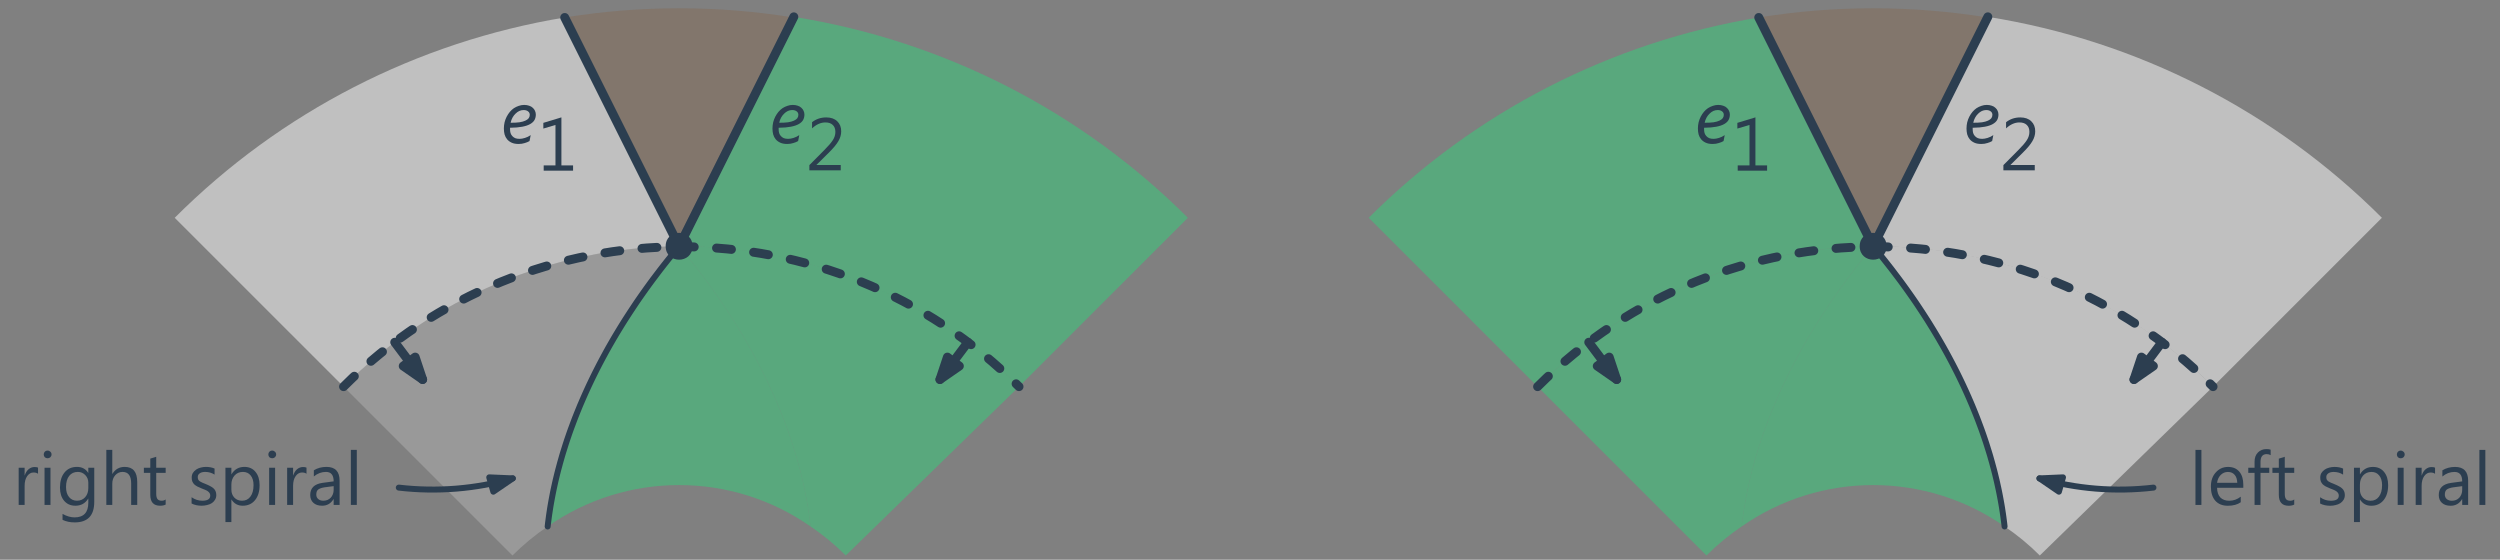 <?xml version="1.0" encoding="UTF-8"?>
<svg xmlns="http://www.w3.org/2000/svg" xmlns:xlink="http://www.w3.org/1999/xlink" width="335pt" height="75pt" viewBox="0 0 335 75" version="1.1">
<rect x="0" y="0" width="335" height="75" fill="#808080" stroke="none"/>
<defs>
<g>
<symbol overflow="visible" id="glyph0-0">
<path style="stroke:none;" d="M 0.328 0 L 0.328 -6.641 L 2.984 -6.641 L 2.984 0 Z M 0.656 -0.328 L 2.641 -0.328 L 2.641 -6.312 L 0.656 -6.312 Z M 0.656 -0.328 "/>
</symbol>
<symbol overflow="visible" id="glyph0-1">
<path style="stroke:none;" d="M 3.406 -4.172 C 3.27 -4.285 3.066 -4.344 2.797 -4.344 C 2.461 -4.344 2.18 -4.18 1.953 -3.859 C 1.723 -3.535 1.609 -3.098 1.609 -2.547 L 1.609 0 L 0.812 0 L 0.812 -4.984 L 1.609 -4.984 L 1.609 -3.953 L 1.625 -3.953 C 1.738 -4.305 1.91 -4.582 2.141 -4.781 C 2.379 -4.977 2.645 -5.078 2.938 -5.078 C 3.133 -5.078 3.289 -5.051 3.406 -5 Z M 3.406 -4.172 "/>
</symbol>
<symbol overflow="visible" id="glyph0-2">
<path style="stroke:none;" d="M 1.219 -6.25 C 1.07 -6.25 0.945 -6.297 0.844 -6.391 C 0.75 -6.492 0.703 -6.617 0.703 -6.766 C 0.703 -6.91 0.75 -7.031 0.844 -7.125 C 0.945 -7.227 1.07 -7.281 1.219 -7.281 C 1.363 -7.281 1.488 -7.227 1.594 -7.125 C 1.695 -7.031 1.75 -6.91 1.75 -6.766 C 1.75 -6.617 1.695 -6.492 1.594 -6.391 C 1.488 -6.297 1.363 -6.25 1.219 -6.25 Z M 1.609 0 L 0.812 0 L 0.812 -4.984 L 1.609 -4.984 Z M 1.609 0 "/>
</symbol>
<symbol overflow="visible" id="glyph0-3">
<path style="stroke:none;" d="M 5.062 -0.406 C 5.062 1.426 4.188 2.344 2.438 2.344 C 1.82 2.344 1.281 2.227 0.812 2 L 0.812 1.203 C 1.375 1.516 1.91 1.672 2.422 1.672 C 3.648 1.672 4.266 1.016 4.266 -0.297 L 4.266 -0.844 L 4.25 -0.844 C 3.863 -0.207 3.289 0.109 2.531 0.109 C 1.906 0.109 1.406 -0.109 1.031 -0.547 C 0.656 -0.992 0.469 -1.586 0.469 -2.328 C 0.469 -3.18 0.672 -3.852 1.078 -4.344 C 1.484 -4.844 2.039 -5.094 2.75 -5.094 C 3.414 -5.094 3.914 -4.828 4.25 -4.297 L 4.266 -4.297 L 4.266 -4.984 L 5.062 -4.984 Z M 4.266 -2.25 L 4.266 -2.984 C 4.266 -3.379 4.129 -3.719 3.859 -4 C 3.586 -4.281 3.254 -4.422 2.859 -4.422 C 2.367 -4.422 1.984 -4.242 1.703 -3.891 C 1.422 -3.535 1.281 -3.035 1.281 -2.391 C 1.281 -1.828 1.414 -1.379 1.688 -1.047 C 1.957 -0.723 2.312 -0.562 2.75 -0.562 C 3.195 -0.562 3.562 -0.719 3.844 -1.031 C 4.125 -1.352 4.266 -1.758 4.266 -2.25 Z M 4.266 -2.25 "/>
</symbol>
<symbol overflow="visible" id="glyph0-4">
<path style="stroke:none;" d="M 4.953 0 L 4.141 0 L 4.141 -2.875 C 4.141 -3.906 3.754 -4.422 2.984 -4.422 C 2.598 -4.422 2.27 -4.27 2 -3.969 C 1.738 -3.676 1.609 -3.297 1.609 -2.828 L 1.609 0 L 0.812 0 L 0.812 -7.375 L 1.609 -7.375 L 1.609 -4.156 L 1.625 -4.156 C 2.008 -4.781 2.555 -5.094 3.266 -5.094 C 4.391 -5.094 4.953 -4.422 4.953 -3.078 Z M 4.953 0 "/>
</symbol>
<symbol overflow="visible" id="glyph0-5">
<path style="stroke:none;" d="M 3.125 -0.047 C 2.938 0.055 2.688 0.109 2.375 0.109 C 1.5 0.109 1.062 -0.379 1.062 -1.359 L 1.062 -4.297 L 0.203 -4.297 L 0.203 -4.984 L 1.062 -4.984 L 1.062 -6.203 L 1.859 -6.453 L 1.859 -4.984 L 3.125 -4.984 L 3.125 -4.297 L 1.859 -4.297 L 1.859 -1.5 C 1.859 -1.164 1.914 -0.926 2.031 -0.781 C 2.145 -0.633 2.332 -0.562 2.594 -0.562 C 2.801 -0.562 2.977 -0.617 3.125 -0.734 Z M 3.125 -0.047 "/>
</symbol>
<symbol overflow="visible" id="glyph0-6">
<path style="stroke:none;" d="M 0.5 -0.188 L 0.5 -1.031 C 0.938 -0.719 1.414 -0.562 1.938 -0.562 C 2.645 -0.562 3 -0.789 3 -1.25 C 3 -1.383 2.969 -1.5 2.906 -1.594 C 2.844 -1.688 2.758 -1.77 2.656 -1.844 C 2.551 -1.914 2.43 -1.977 2.297 -2.031 C 2.16 -2.094 2.016 -2.148 1.859 -2.203 C 1.641 -2.297 1.441 -2.383 1.266 -2.469 C 1.098 -2.562 0.957 -2.66 0.844 -2.766 C 0.738 -2.879 0.656 -3.008 0.594 -3.156 C 0.539 -3.301 0.516 -3.469 0.516 -3.656 C 0.516 -3.895 0.566 -4.102 0.672 -4.281 C 0.785 -4.457 0.93 -4.609 1.109 -4.734 C 1.285 -4.859 1.488 -4.945 1.719 -5 C 1.945 -5.062 2.18 -5.094 2.422 -5.094 C 2.859 -5.094 3.242 -5.02 3.578 -4.875 L 3.578 -4.062 C 3.211 -4.301 2.789 -4.422 2.312 -4.422 C 2.164 -4.422 2.031 -4.406 1.906 -4.375 C 1.789 -4.344 1.688 -4.297 1.594 -4.234 C 1.508 -4.172 1.441 -4.098 1.391 -4.016 C 1.348 -3.93 1.328 -3.836 1.328 -3.734 C 1.328 -3.598 1.348 -3.484 1.391 -3.391 C 1.441 -3.305 1.516 -3.227 1.609 -3.156 C 1.703 -3.094 1.812 -3.035 1.938 -2.984 C 2.07 -2.93 2.223 -2.867 2.391 -2.797 C 2.609 -2.711 2.801 -2.625 2.969 -2.531 C 3.145 -2.445 3.297 -2.348 3.422 -2.234 C 3.547 -2.129 3.641 -2.004 3.703 -1.859 C 3.773 -1.711 3.812 -1.535 3.812 -1.328 C 3.812 -1.086 3.754 -0.875 3.641 -0.688 C 3.535 -0.508 3.391 -0.359 3.203 -0.234 C 3.023 -0.117 2.816 -0.035 2.578 0.016 C 2.348 0.078 2.102 0.109 1.844 0.109 C 1.332 0.109 0.883 0.008 0.5 -0.188 Z M 0.5 -0.188 "/>
</symbol>
<symbol overflow="visible" id="glyph0-7">
<path style="stroke:none;" d="M 1.625 -0.719 L 1.609 -0.719 L 1.609 2.297 L 0.812 2.297 L 0.812 -4.984 L 1.609 -4.984 L 1.609 -4.109 L 1.625 -4.109 C 2.02 -4.766 2.594 -5.094 3.344 -5.094 C 3.988 -5.094 4.488 -4.867 4.844 -4.422 C 5.207 -3.984 5.391 -3.391 5.391 -2.641 C 5.391 -1.805 5.188 -1.141 4.781 -0.641 C 4.375 -0.141 3.82 0.109 3.125 0.109 C 2.477 0.109 1.977 -0.164 1.625 -0.719 Z M 1.609 -2.734 L 1.609 -2.031 C 1.609 -1.625 1.738 -1.273 2 -0.984 C 2.27 -0.703 2.613 -0.562 3.031 -0.562 C 3.508 -0.562 3.883 -0.742 4.156 -1.109 C 4.438 -1.484 4.578 -2 4.578 -2.656 C 4.578 -3.207 4.445 -3.641 4.188 -3.953 C 3.938 -4.266 3.594 -4.422 3.156 -4.422 C 2.688 -4.422 2.312 -4.258 2.031 -3.938 C 1.75 -3.613 1.609 -3.211 1.609 -2.734 Z M 1.609 -2.734 "/>
</symbol>
<symbol overflow="visible" id="glyph0-8">
<path style="stroke:none;" d="M 4.375 0 L 3.578 0 L 3.578 -0.781 L 3.562 -0.781 C 3.207 -0.188 2.695 0.109 2.031 0.109 C 1.531 0.109 1.141 -0.02 0.859 -0.281 C 0.578 -0.539 0.438 -0.891 0.438 -1.328 C 0.438 -2.254 0.984 -2.797 2.078 -2.953 L 3.578 -3.156 C 3.578 -4 3.234 -4.422 2.547 -4.422 C 1.953 -4.422 1.41 -4.219 0.922 -3.812 L 0.922 -4.641 C 1.41 -4.941 1.977 -5.094 2.625 -5.094 C 3.789 -5.094 4.375 -4.473 4.375 -3.234 Z M 3.578 -2.516 L 2.375 -2.359 C 2.008 -2.305 1.727 -2.211 1.531 -2.078 C 1.344 -1.953 1.25 -1.719 1.25 -1.375 C 1.25 -1.133 1.336 -0.938 1.516 -0.781 C 1.691 -0.633 1.922 -0.562 2.203 -0.562 C 2.598 -0.562 2.926 -0.695 3.188 -0.969 C 3.445 -1.25 3.578 -1.602 3.578 -2.031 Z M 3.578 -2.516 "/>
</symbol>
<symbol overflow="visible" id="glyph0-9">
<path style="stroke:none;" d="M 1.609 0 L 0.812 0 L 0.812 -7.375 L 1.609 -7.375 Z M 1.609 0 "/>
</symbol>
<symbol overflow="visible" id="glyph1-0">
<path style="stroke:none;" d="M 0.328 0 L 0.328 -6.641 L 2.984 -6.641 L 2.984 0 Z M 0.656 -0.328 L 2.641 -0.328 L 2.641 -6.312 L 0.656 -6.312 Z M 0.656 -0.328 "/>
</symbol>
<symbol overflow="visible" id="glyph1-1">
<path style="stroke:none;" d="M 1.609 0 L 0.812 0 L 0.812 -7.375 L 1.609 -7.375 Z M 1.609 0 "/>
</symbol>
<symbol overflow="visible" id="glyph1-2">
<path style="stroke:none;" d="M 4.812 -2.297 L 1.297 -2.297 C 1.305 -1.734 1.453 -1.301 1.734 -1 C 2.023 -0.707 2.422 -0.562 2.922 -0.562 C 3.484 -0.562 4 -0.742 4.469 -1.109 L 4.469 -0.359 C 4.031 -0.047 3.453 0.109 2.734 0.109 C 2.023 0.109 1.469 -0.113 1.062 -0.562 C 0.664 -1.008 0.469 -1.645 0.469 -2.469 C 0.469 -3.25 0.688 -3.879 1.125 -4.359 C 1.562 -4.848 2.109 -5.094 2.766 -5.094 C 3.422 -5.094 3.926 -4.879 4.281 -4.453 C 4.633 -4.035 4.812 -3.457 4.812 -2.719 Z M 4 -2.969 C 3.988 -3.426 3.875 -3.781 3.656 -4.031 C 3.438 -4.289 3.133 -4.422 2.75 -4.422 C 2.375 -4.422 2.051 -4.285 1.781 -4.016 C 1.52 -3.754 1.359 -3.406 1.297 -2.969 Z M 4 -2.969 "/>
</symbol>
<symbol overflow="visible" id="glyph1-3">
<path style="stroke:none;" d="M 3.266 -6.672 C 3.109 -6.766 2.93 -6.812 2.734 -6.812 C 2.18 -6.812 1.906 -6.457 1.906 -5.75 L 1.906 -4.984 L 3.078 -4.984 L 3.078 -4.297 L 1.906 -4.297 L 1.906 0 L 1.109 0 L 1.109 -4.297 L 0.266 -4.297 L 0.266 -4.984 L 1.109 -4.984 L 1.109 -5.797 C 1.109 -6.316 1.258 -6.727 1.562 -7.031 C 1.863 -7.332 2.238 -7.484 2.688 -7.484 C 2.938 -7.484 3.129 -7.457 3.266 -7.406 Z M 3.266 -6.672 "/>
</symbol>
<symbol overflow="visible" id="glyph1-4">
<path style="stroke:none;" d="M 3.125 -0.047 C 2.938 0.055 2.688 0.109 2.375 0.109 C 1.5 0.109 1.062 -0.379 1.062 -1.359 L 1.062 -4.297 L 0.203 -4.297 L 0.203 -4.984 L 1.062 -4.984 L 1.062 -6.203 L 1.859 -6.453 L 1.859 -4.984 L 3.125 -4.984 L 3.125 -4.297 L 1.859 -4.297 L 1.859 -1.5 C 1.859 -1.164 1.914 -0.926 2.031 -0.781 C 2.145 -0.633 2.332 -0.562 2.594 -0.562 C 2.801 -0.562 2.977 -0.617 3.125 -0.734 Z M 3.125 -0.047 "/>
</symbol>
<symbol overflow="visible" id="glyph1-5">
<path style="stroke:none;" d="M 0.5 -0.188 L 0.5 -1.031 C 0.938 -0.719 1.414 -0.562 1.938 -0.562 C 2.645 -0.562 3 -0.789 3 -1.25 C 3 -1.383 2.969 -1.5 2.906 -1.594 C 2.844 -1.688 2.758 -1.77 2.656 -1.844 C 2.551 -1.914 2.43 -1.977 2.297 -2.031 C 2.16 -2.094 2.016 -2.148 1.859 -2.203 C 1.641 -2.297 1.441 -2.383 1.266 -2.469 C 1.098 -2.562 0.957 -2.66 0.844 -2.766 C 0.738 -2.879 0.656 -3.008 0.594 -3.156 C 0.539 -3.301 0.516 -3.469 0.516 -3.656 C 0.516 -3.895 0.566 -4.102 0.672 -4.281 C 0.785 -4.457 0.93 -4.609 1.109 -4.734 C 1.285 -4.859 1.488 -4.945 1.719 -5 C 1.945 -5.062 2.18 -5.094 2.422 -5.094 C 2.859 -5.094 3.242 -5.02 3.578 -4.875 L 3.578 -4.062 C 3.211 -4.301 2.789 -4.422 2.312 -4.422 C 2.164 -4.422 2.031 -4.406 1.906 -4.375 C 1.789 -4.344 1.688 -4.297 1.594 -4.234 C 1.508 -4.172 1.441 -4.098 1.391 -4.016 C 1.348 -3.93 1.328 -3.836 1.328 -3.734 C 1.328 -3.598 1.348 -3.484 1.391 -3.391 C 1.441 -3.305 1.516 -3.227 1.609 -3.156 C 1.703 -3.094 1.812 -3.035 1.938 -2.984 C 2.07 -2.93 2.223 -2.867 2.391 -2.797 C 2.609 -2.711 2.801 -2.625 2.969 -2.531 C 3.145 -2.445 3.297 -2.348 3.422 -2.234 C 3.547 -2.129 3.641 -2.004 3.703 -1.859 C 3.773 -1.711 3.812 -1.535 3.812 -1.328 C 3.812 -1.086 3.754 -0.875 3.641 -0.688 C 3.535 -0.508 3.391 -0.359 3.203 -0.234 C 3.023 -0.117 2.816 -0.035 2.578 0.016 C 2.348 0.078 2.102 0.109 1.844 0.109 C 1.332 0.109 0.883 0.008 0.5 -0.188 Z M 0.5 -0.188 "/>
</symbol>
<symbol overflow="visible" id="glyph1-6">
<path style="stroke:none;" d="M 1.625 -0.719 L 1.609 -0.719 L 1.609 2.297 L 0.812 2.297 L 0.812 -4.984 L 1.609 -4.984 L 1.609 -4.109 L 1.625 -4.109 C 2.02 -4.766 2.594 -5.094 3.344 -5.094 C 3.988 -5.094 4.488 -4.867 4.844 -4.422 C 5.207 -3.984 5.391 -3.391 5.391 -2.641 C 5.391 -1.805 5.188 -1.141 4.781 -0.641 C 4.375 -0.141 3.82 0.109 3.125 0.109 C 2.477 0.109 1.977 -0.164 1.625 -0.719 Z M 1.609 -2.734 L 1.609 -2.031 C 1.609 -1.625 1.738 -1.273 2 -0.984 C 2.27 -0.703 2.613 -0.562 3.031 -0.562 C 3.508 -0.562 3.883 -0.742 4.156 -1.109 C 4.438 -1.484 4.578 -2 4.578 -2.656 C 4.578 -3.207 4.445 -3.641 4.188 -3.953 C 3.938 -4.266 3.594 -4.422 3.156 -4.422 C 2.688 -4.422 2.312 -4.258 2.031 -3.938 C 1.75 -3.613 1.609 -3.211 1.609 -2.734 Z M 1.609 -2.734 "/>
</symbol>
<symbol overflow="visible" id="glyph1-7">
<path style="stroke:none;" d="M 1.219 -6.25 C 1.07 -6.25 0.945 -6.297 0.844 -6.391 C 0.75 -6.492 0.703 -6.617 0.703 -6.766 C 0.703 -6.91 0.75 -7.031 0.844 -7.125 C 0.945 -7.227 1.07 -7.281 1.219 -7.281 C 1.363 -7.281 1.488 -7.227 1.594 -7.125 C 1.695 -7.031 1.75 -6.91 1.75 -6.766 C 1.75 -6.617 1.695 -6.492 1.594 -6.391 C 1.488 -6.297 1.363 -6.25 1.219 -6.25 Z M 1.609 0 L 0.812 0 L 0.812 -4.984 L 1.609 -4.984 Z M 1.609 0 "/>
</symbol>
<symbol overflow="visible" id="glyph1-8">
<path style="stroke:none;" d="M 3.406 -4.172 C 3.27 -4.285 3.066 -4.344 2.797 -4.344 C 2.461 -4.344 2.18 -4.18 1.953 -3.859 C 1.723 -3.535 1.609 -3.098 1.609 -2.547 L 1.609 0 L 0.812 0 L 0.812 -4.984 L 1.609 -4.984 L 1.609 -3.953 L 1.625 -3.953 C 1.738 -4.305 1.91 -4.582 2.141 -4.781 C 2.379 -4.977 2.645 -5.078 2.938 -5.078 C 3.133 -5.078 3.289 -5.051 3.406 -5 Z M 3.406 -4.172 "/>
</symbol>
<symbol overflow="visible" id="glyph1-9">
<path style="stroke:none;" d="M 4.375 0 L 3.578 0 L 3.578 -0.781 L 3.562 -0.781 C 3.207 -0.188 2.695 0.109 2.031 0.109 C 1.531 0.109 1.141 -0.02 0.859 -0.281 C 0.578 -0.539 0.438 -0.891 0.438 -1.328 C 0.438 -2.254 0.984 -2.797 2.078 -2.953 L 3.578 -3.156 C 3.578 -4 3.234 -4.422 2.547 -4.422 C 1.953 -4.422 1.41 -4.219 0.922 -3.812 L 0.922 -4.641 C 1.41 -4.941 1.977 -5.094 2.625 -5.094 C 3.789 -5.094 4.375 -4.473 4.375 -3.234 Z M 3.578 -2.516 L 2.375 -2.359 C 2.008 -2.305 1.727 -2.211 1.531 -2.078 C 1.344 -1.953 1.25 -1.719 1.25 -1.375 C 1.25 -1.133 1.336 -0.938 1.516 -0.781 C 1.691 -0.633 1.922 -0.562 2.203 -0.562 C 2.598 -0.562 2.926 -0.695 3.188 -0.969 C 3.445 -1.25 3.578 -1.602 3.578 -2.031 Z M 3.578 -2.516 "/>
</symbol>
<symbol overflow="visible" id="glyph2-0">
<path style="stroke:none;" d="M 0.328 0 L 0.328 -6.641 L 2.984 -6.641 L 2.984 0 Z M 0.656 -0.328 L 2.641 -0.328 L 2.641 -6.312 L 0.656 -6.312 Z M 0.656 -0.328 "/>
</symbol>
<symbol overflow="visible" id="glyph2-1">
<path style="stroke:none;" d="M 4.656 -3.812 C 4.656 -3.551 4.598 -3.312 4.484 -3.094 C 4.367 -2.883 4.176 -2.703 3.906 -2.547 C 3.633 -2.391 3.281 -2.27 2.844 -2.188 C 2.406 -2.102 1.859 -2.055 1.203 -2.047 C 1.203 -2.016 1.203 -1.977 1.203 -1.938 C 1.203 -1.906 1.203 -1.875 1.203 -1.844 C 1.203 -1.664 1.223 -1.5 1.266 -1.344 C 1.316 -1.188 1.395 -1.051 1.5 -0.938 C 1.602 -0.82 1.734 -0.727 1.891 -0.656 C 2.047 -0.594 2.238 -0.562 2.469 -0.562 C 2.688 -0.562 2.93 -0.602 3.203 -0.688 C 3.473 -0.77 3.727 -0.895 3.969 -1.062 L 3.812 -0.266 C 3.633 -0.16 3.422 -0.07 3.172 0 C 2.93 0.082 2.656 0.125 2.344 0.125 C 1.977 0.125 1.672 0.066 1.422 -0.047 C 1.172 -0.16 0.969 -0.312 0.812 -0.5 C 0.656 -0.688 0.539 -0.906 0.469 -1.156 C 0.406 -1.406 0.375 -1.664 0.375 -1.938 C 0.375 -2.227 0.406 -2.508 0.469 -2.781 C 0.539 -3.051 0.633 -3.301 0.75 -3.531 C 0.875 -3.77 1.016 -3.984 1.172 -4.172 C 1.336 -4.367 1.52 -4.535 1.719 -4.672 C 1.926 -4.805 2.145 -4.91 2.375 -4.984 C 2.602 -5.066 2.844 -5.109 3.094 -5.109 C 3.344 -5.109 3.566 -5.07 3.766 -5 C 3.961 -4.938 4.125 -4.844 4.25 -4.719 C 4.383 -4.602 4.484 -4.469 4.547 -4.312 C 4.617 -4.156 4.656 -3.988 4.656 -3.812 Z M 3.844 -3.781 C 3.844 -3.977 3.766 -4.133 3.609 -4.25 C 3.461 -4.363 3.266 -4.422 3.016 -4.422 C 2.816 -4.422 2.625 -4.379 2.438 -4.297 C 2.258 -4.211 2.094 -4.094 1.938 -3.938 C 1.781 -3.789 1.645 -3.613 1.531 -3.406 C 1.414 -3.195 1.332 -2.969 1.281 -2.719 C 1.75 -2.719 2.145 -2.738 2.469 -2.781 C 2.789 -2.832 3.051 -2.906 3.25 -3 C 3.457 -3.094 3.609 -3.203 3.703 -3.328 C 3.797 -3.461 3.844 -3.613 3.844 -3.781 Z M 3.844 -3.781 "/>
</symbol>
<symbol overflow="visible" id="glyph3-0">
<path style="stroke:none;" d="M 0.328 0 L 0.328 -6.641 L 2.984 -6.641 L 2.984 0 Z M 0.656 -0.328 L 2.641 -0.328 L 2.641 -6.312 L 0.656 -6.312 Z M 0.656 -0.328 "/>
</symbol>
<symbol overflow="visible" id="glyph3-1">
<path style="stroke:none;" d="M 4.672 0 L 0.469 0 L 0.469 -0.703 L 2.5 -2.75 C 3.02 -3.27 3.391 -3.703 3.609 -4.047 C 3.836 -4.391 3.953 -4.758 3.953 -5.156 C 3.953 -5.562 3.832 -5.875 3.594 -6.094 C 3.363 -6.312 3.039 -6.422 2.625 -6.422 C 2 -6.422 1.398 -6.156 0.828 -5.625 L 0.828 -6.453 C 1.367 -6.879 2.004 -7.094 2.734 -7.094 C 3.359 -7.094 3.848 -6.922 4.203 -6.578 C 4.555 -6.242 4.734 -5.797 4.734 -5.234 C 4.734 -4.785 4.609 -4.348 4.359 -3.922 C 4.117 -3.492 3.676 -2.961 3.031 -2.328 L 1.422 -0.734 L 1.422 -0.719 L 4.672 -0.719 Z M 4.672 0 "/>
</symbol>
<symbol overflow="visible" id="glyph4-0">
<path style="stroke:none;" d="M 0.328 0 L 0.328 -6.641 L 2.984 -6.641 L 2.984 0 Z M 0.656 -0.328 L 2.641 -0.328 L 2.641 -6.312 L 0.656 -6.312 Z M 0.656 -0.328 "/>
</symbol>
<symbol overflow="visible" id="glyph4-1">
<path style="stroke:none;" d="M 4.656 -3.812 C 4.656 -3.551 4.598 -3.312 4.484 -3.094 C 4.367 -2.883 4.176 -2.703 3.906 -2.547 C 3.633 -2.391 3.281 -2.27 2.844 -2.188 C 2.406 -2.102 1.859 -2.055 1.203 -2.047 C 1.203 -2.016 1.203 -1.977 1.203 -1.938 C 1.203 -1.906 1.203 -1.875 1.203 -1.844 C 1.203 -1.664 1.223 -1.5 1.266 -1.344 C 1.316 -1.188 1.395 -1.051 1.5 -0.938 C 1.602 -0.82 1.734 -0.727 1.891 -0.656 C 2.047 -0.594 2.238 -0.562 2.469 -0.562 C 2.688 -0.562 2.93 -0.602 3.203 -0.688 C 3.473 -0.77 3.727 -0.895 3.969 -1.062 L 3.812 -0.266 C 3.633 -0.16 3.422 -0.07 3.172 0 C 2.93 0.082 2.656 0.125 2.344 0.125 C 1.977 0.125 1.672 0.066 1.422 -0.047 C 1.172 -0.16 0.969 -0.312 0.812 -0.5 C 0.656 -0.688 0.539 -0.906 0.469 -1.156 C 0.406 -1.406 0.375 -1.664 0.375 -1.938 C 0.375 -2.227 0.406 -2.508 0.469 -2.781 C 0.539 -3.051 0.633 -3.301 0.75 -3.531 C 0.875 -3.77 1.016 -3.984 1.172 -4.172 C 1.336 -4.367 1.52 -4.535 1.719 -4.672 C 1.926 -4.805 2.145 -4.91 2.375 -4.984 C 2.602 -5.066 2.844 -5.109 3.094 -5.109 C 3.344 -5.109 3.566 -5.07 3.766 -5 C 3.961 -4.938 4.125 -4.844 4.25 -4.719 C 4.383 -4.602 4.484 -4.469 4.547 -4.312 C 4.617 -4.156 4.656 -3.988 4.656 -3.812 Z M 3.844 -3.781 C 3.844 -3.977 3.766 -4.133 3.609 -4.25 C 3.461 -4.363 3.266 -4.422 3.016 -4.422 C 2.816 -4.422 2.625 -4.379 2.438 -4.297 C 2.258 -4.211 2.094 -4.094 1.938 -3.938 C 1.781 -3.789 1.645 -3.613 1.531 -3.406 C 1.414 -3.195 1.332 -2.969 1.281 -2.719 C 1.75 -2.719 2.145 -2.738 2.469 -2.781 C 2.789 -2.832 3.051 -2.906 3.25 -3 C 3.457 -3.094 3.609 -3.203 3.703 -3.328 C 3.797 -3.461 3.844 -3.613 3.844 -3.781 Z M 3.844 -3.781 "/>
</symbol>
<symbol overflow="visible" id="glyph5-0">
<path style="stroke:none;" d="M 0.328 0 L 0.328 -6.641 L 2.984 -6.641 L 2.984 0 Z M 0.656 -0.328 L 2.641 -0.328 L 2.641 -6.312 L 0.656 -6.312 Z M 0.656 -0.328 "/>
</symbol>
<symbol overflow="visible" id="glyph5-1">
<path style="stroke:none;" d="M 4.797 0 L 0.859 0 L 0.859 -0.703 L 2.438 -0.703 L 2.438 -6.125 L 0.812 -5.641 L 0.812 -6.406 L 3.234 -7.141 L 3.234 -0.703 L 4.797 -0.703 Z M 4.797 0 "/>
</symbol>
</g>
</defs>
<g id="surface11750">
<path style=" stroke:none;fill-rule:evenodd;fill:rgb(52.5%,36.9%,23.5%);fill-opacity:0.3;" d="M 106.371 2.258 L 91 33 L 75.672 2.344 C 85.824 0.699 96.176 0.699 106.328 2.344 "/>
<path style=" stroke:none;fill-rule:evenodd;fill:rgb(100%,100%,100%);fill-opacity:0.5;" d="M 46.039 51.809 C 57.973 39.875 74.125 33.121 91 33 L 75.672 2.344 C 55.875 5.609 37.598 14.996 23.41 29.184 Z M 46.039 51.809 "/>
<path style=" stroke:none;fill-rule:evenodd;fill:rgb(20%,82%,47.8%);fill-opacity:0.5;" d="M 91 33 C 108.078 32.965 124.469 39.734 136.547 51.812 L 159.176 29.184 C 144.855 14.863 126.371 5.438 106.371 2.258 Z M 91 33 "/>
<path style=" stroke:none;fill-rule:evenodd;fill:rgb(100%,100%,100%);fill-opacity:0.2;" d="M 91 33 C 74.125 33.121 57.973 39.875 46.039 51.809 L 68.668 74.438 C 70.113 72.992 71.691 71.688 73.387 70.543 L 73.434 70.133 L 73.488 69.715 L 73.543 69.289 L 73.602 68.867 L 73.668 68.438 L 73.734 68.004 L 73.809 67.566 L 73.887 67.125 L 73.969 66.684 L 74.055 66.234 L 74.145 65.781 L 74.242 65.328 L 74.445 64.406 L 74.672 63.469 L 74.793 62.992 L 74.922 62.516 L 75.051 62.035 L 75.188 61.551 L 75.328 61.059 L 75.477 60.566 L 75.633 60.07 L 75.789 59.57 L 75.953 59.066 L 76.125 58.559 L 76.301 58.047 L 76.484 57.531 L 76.676 57.016 L 76.871 56.492 L 77.07 55.969 L 77.281 55.438 L 77.496 54.906 L 77.715 54.371 L 77.945 53.832 L 78.18 53.289 L 78.422 52.742 L 78.672 52.191 L 78.926 51.641 L 79.191 51.082 L 79.461 50.523 L 79.738 49.961 L 80.027 49.391 L 80.32 48.82 L 80.621 48.25 L 80.93 47.672 L 81.246 47.094 L 81.57 46.512 L 81.906 45.926 L 82.246 45.336 L 82.598 44.746 L 82.957 44.152 L 83.324 43.555 L 83.699 42.953 L 84.086 42.352 L 84.48 41.746 L 84.883 41.137 L 85.293 40.523 L 85.715 39.91 L 86.148 39.293 L 86.586 38.676 L 87.035 38.055 L 87.496 37.43 L 87.969 36.805 L 88.445 36.176 L 88.938 35.543 L 89.438 34.91 L 89.945 34.277 L 90.469 33.641 L 91 33 "/>
<path style=" stroke:none;fill-rule:evenodd;fill:rgb(20%,82%,47.8%);fill-opacity:0.5;" d="M 91 33 C 108.082 32.949 124.48 39.719 136.547 51.809 L 113.332 74.438 C 111.887 72.992 110.309 71.688 108.613 70.543 L 108.566 70.133 L 108.512 69.715 L 108.457 69.289 L 108.398 68.867 L 108.332 68.438 L 108.266 68.004 L 108.191 67.566 L 108.113 67.125 L 108.031 66.684 L 107.945 66.234 L 107.855 65.781 L 107.758 65.328 L 107.555 64.406 L 107.328 63.469 L 107.207 62.992 L 107.078 62.516 L 106.949 62.035 L 106.812 61.551 L 106.672 61.059 L 106.523 60.566 L 106.367 60.07 L 106.211 59.57 L 106.047 59.066 L 105.875 58.559 L 105.699 58.047 L 105.516 57.531 L 105.324 57.016 L 105.129 56.492 L 104.93 55.969 L 104.719 55.438 L 104.504 54.906 L 104.285 54.371 L 104.055 53.832 L 103.82 53.289 L 103.578 52.742 L 103.328 52.191 L 103.074 51.641 L 102.809 51.082 L 102.539 50.523 L 102.262 49.961 L 101.973 49.391 L 101.68 48.82 L 101.379 48.25 L 101.07 47.672 L 100.754 47.094 L 100.43 46.512 L 100.094 45.926 L 99.754 45.336 L 99.402 44.746 L 99.043 44.152 L 98.676 43.555 L 98.301 42.953 L 97.914 42.352 L 97.52 41.746 L 97.117 41.137 L 96.707 40.523 L 96.285 39.91 L 95.852 39.293 L 95.414 38.676 L 94.965 38.055 L 94.504 37.43 L 94.031 36.805 L 93.555 36.176 L 93.062 35.543 L 92.562 34.91 L 92.055 34.277 L 91.531 33.641 L 91 33 "/>
<path style=" stroke:none;fill-rule:evenodd;fill:rgb(20%,82%,47.8%);fill-opacity:0.5;" d="M 91 33 L 91.531 33.641 L 92.055 34.277 L 92.562 34.91 L 93.062 35.543 L 93.555 36.176 L 94.031 36.805 L 94.504 37.43 L 94.965 38.055 L 95.414 38.676 L 95.852 39.293 L 96.285 39.91 L 96.707 40.523 L 97.117 41.137 L 97.52 41.746 L 97.914 42.352 L 98.301 42.953 L 98.676 43.555 L 99.043 44.152 L 99.402 44.746 L 99.754 45.336 L 100.094 45.926 L 100.43 46.512 L 100.754 47.094 L 101.07 47.672 L 101.379 48.25 L 101.68 48.82 L 101.973 49.391 L 102.262 49.961 L 102.539 50.523 L 102.809 51.082 L 103.074 51.641 L 103.328 52.191 L 103.578 52.742 L 103.82 53.289 L 104.055 53.832 L 104.285 54.371 L 104.504 54.906 L 104.719 55.438 L 104.93 55.969 L 105.129 56.492 L 105.324 57.016 L 105.516 57.531 L 105.699 58.047 L 105.875 58.559 L 106.047 59.066 L 106.211 59.57 L 106.367 60.07 L 106.523 60.566 L 106.672 61.059 L 106.812 61.551 L 106.949 62.035 L 107.078 62.516 L 107.207 62.992 L 107.328 63.469 L 107.555 64.406 L 107.758 65.328 L 107.855 65.781 L 107.945 66.234 L 108.031 66.684 L 108.113 67.125 L 108.191 67.566 L 108.266 68.004 L 108.332 68.438 L 108.398 68.867 L 108.457 69.289 L 108.512 69.715 L 108.566 70.133 L 108.613 70.547 C 98.035 63.152 83.965 63.152 73.387 70.547 L 73.434 70.133 L 73.488 69.715 L 73.543 69.289 L 73.602 68.867 L 73.668 68.438 L 73.734 68.004 L 73.809 67.566 L 73.887 67.125 L 73.969 66.684 L 74.055 66.234 L 74.145 65.781 L 74.242 65.328 L 74.445 64.406 L 74.672 63.469 L 74.793 62.992 L 74.922 62.516 L 75.051 62.035 L 75.188 61.551 L 75.328 61.059 L 75.477 60.566 L 75.633 60.07 L 75.789 59.57 L 75.953 59.066 L 76.125 58.559 L 76.301 58.047 L 76.484 57.531 L 76.676 57.016 L 76.871 56.492 L 77.07 55.969 L 77.281 55.438 L 77.496 54.906 L 77.715 54.371 L 77.945 53.832 L 78.18 53.289 L 78.422 52.742 L 78.672 52.191 L 78.926 51.641 L 79.191 51.082 L 79.461 50.523 L 79.738 49.961 L 80.027 49.391 L 80.32 48.82 L 80.621 48.25 L 80.93 47.672 L 81.246 47.094 L 81.57 46.512 L 81.906 45.926 L 82.246 45.336 L 82.598 44.746 L 82.957 44.152 L 83.324 43.555 L 83.699 42.953 L 84.086 42.352 L 84.48 41.746 L 84.883 41.137 L 85.293 40.523 L 85.715 39.91 L 86.148 39.293 L 86.586 38.676 L 87.035 38.055 L 87.496 37.43 L 87.969 36.805 L 88.445 36.176 L 88.938 35.543 L 89.438 34.91 L 89.945 34.277 L 90.469 33.641 Z M 91 33 "/>
<path style="fill:none;stroke-width:1.2;stroke-linecap:round;stroke-linejoin:round;stroke:rgb(17.3%,24.3%,31.4%);stroke-opacity:1;stroke-miterlimit:10;" d="M 217.895 307.137 L 221.633 302.148 " transform="matrix(1,0,0,-1,-165,353)"/>
<path style="fill-rule:evenodd;fill:rgb(17.3%,24.3%,31.4%);fill-opacity:1;stroke-width:1.2;stroke-linecap:round;stroke-linejoin:round;stroke:rgb(17.3%,24.3%,31.4%);stroke-opacity:1;stroke-miterlimit:10;" d="M 221.633 302.148 L 220.633 305.148 L 219.035 303.949 Z M 221.633 302.148 " transform="matrix(1,0,0,-1,-165,353)"/>
<path style="fill:none;stroke-width:1.2;stroke-linecap:round;stroke-linejoin:round;stroke:rgb(17.3%,24.3%,31.4%);stroke-opacity:1;stroke-miterlimit:10;" d="M 294.695 307.137 L 290.953 302.148 " transform="matrix(1,0,0,-1,-165,353)"/>
<path style="fill-rule:evenodd;fill:rgb(17.3%,24.3%,31.4%);fill-opacity:1;stroke-width:1.2;stroke-linecap:round;stroke-linejoin:round;stroke:rgb(17.3%,24.3%,31.4%);stroke-opacity:1;stroke-miterlimit:10;" d="M 290.953 302.148 L 293.551 303.949 L 291.953 305.148 Z M 290.953 302.148 " transform="matrix(1,0,0,-1,-165,353)"/>
<path style="fill:none;stroke-width:1.2;stroke-linecap:round;stroke-linejoin:round;stroke:rgb(17.3%,24.3%,31.4%);stroke-opacity:1;stroke-dasharray:2,3;stroke-miterlimit:10;" d="M 211.039 301.191 C 236.031 326.184 276.555 326.184 301.547 301.191 " transform="matrix(1,0,0,-1,-165,353)"/>
<path style="fill:none;stroke-width:0.8;stroke-linecap:round;stroke-linejoin:round;stroke:rgb(17.3%,24.3%,31.4%);stroke-opacity:1;stroke-miterlimit:10;" d="M 256 320 L 255.469 319.359 L 254.945 318.723 L 254.438 318.09 L 253.938 317.457 L 253.445 316.824 L 252.969 316.195 L 252.496 315.57 L 252.035 314.945 L 251.586 314.324 L 251.148 313.707 L 250.715 313.09 L 250.293 312.477 L 249.883 311.863 L 249.48 311.254 L 249.086 310.648 L 248.699 310.047 L 248.324 309.445 L 247.957 308.848 L 247.598 308.254 L 247.246 307.664 L 246.906 307.074 L 246.57 306.488 L 246.246 305.906 L 245.93 305.328 L 245.621 304.75 L 245.32 304.18 L 245.027 303.609 L 244.738 303.039 L 244.461 302.477 L 244.191 301.918 L 243.926 301.359 L 243.672 300.809 L 243.422 300.258 L 243.18 299.711 L 242.945 299.168 L 242.715 298.629 L 242.496 298.094 L 242.281 297.562 L 242.07 297.031 L 241.871 296.508 L 241.676 295.984 L 241.484 295.469 L 241.301 294.953 L 241.125 294.441 L 240.953 293.934 L 240.789 293.43 L 240.633 292.93 L 240.477 292.434 L 240.328 291.941 L 240.188 291.449 L 240.051 290.965 L 239.922 290.484 L 239.793 290.008 L 239.672 289.531 L 239.445 288.594 L 239.242 287.672 L 239.145 287.219 L 239.055 286.766 L 238.969 286.316 L 238.887 285.875 L 238.809 285.434 L 238.734 284.996 L 238.668 284.562 L 238.602 284.133 L 238.543 283.711 L 238.488 283.285 L 238.434 282.867 L 238.387 282.453 " transform="matrix(1,0,0,-1,-165,353)"/>
<path style=" stroke:none;fill-rule:evenodd;fill:rgb(17.3%,24.3%,31.4%);fill-opacity:1;" d="M 92.801 33 C 92.801 30.602 89.199 30.602 89.199 33 C 89.199 35.398 92.801 35.398 92.801 33 Z M 92.801 33 "/>
<path style="fill:none;stroke-width:0.8;stroke-linecap:round;stroke-linejoin:round;stroke:rgb(17.3%,24.3%,31.4%);stroke-opacity:1;stroke-miterlimit:10;" d="M 218.438 287.66 C 223.562 287.062 228.754 287.484 233.715 288.898 " transform="matrix(1,0,0,-1,-165,353)"/>
<path style="fill-rule:evenodd;fill:rgb(17.3%,24.3%,31.4%);fill-opacity:1;stroke-width:0.8;stroke-linecap:round;stroke-linejoin:round;stroke:rgb(17.3%,24.3%,31.4%);stroke-opacity:1;stroke-miterlimit:10;" d="M 233.715 288.898 L 230.559 289.035 L 231.105 287.113 Z M 233.715 288.898 " transform="matrix(1,0,0,-1,-165,353)"/>
<g style="fill:rgb(17.3%,24.3%,31.4%);fill-opacity:1;">
  <use xlink:href="#glyph0-1" x="1.69" y="67.658"/>
  <use xlink:href="#glyph0-2" x="5.157" y="67.658"/>
  <use xlink:href="#glyph0-3" x="7.568" y="67.658"/>
  <use xlink:href="#glyph0-4" x="13.436" y="67.658"/>
  <use xlink:href="#glyph0-5" x="19.075" y="67.658"/>
  <use xlink:href="#glyph0-6" x="25.172" y="67.658"/>
  <use xlink:href="#glyph0-7" x="29.396" y="67.658"/>
  <use xlink:href="#glyph0-2" x="35.254" y="67.658"/>
  <use xlink:href="#glyph0-1" x="37.665" y="67.658"/>
  <use xlink:href="#glyph0-8" x="41.132" y="67.658"/>
  <use xlink:href="#glyph0-9" x="46.203" y="67.658"/>
</g>
<path style="fill:none;stroke-width:1.2;stroke-linecap:round;stroke-linejoin:round;stroke:rgb(17.3%,24.3%,31.4%);stroke-opacity:1;stroke-miterlimit:10;" d="M 271.371 350.742 L 256 320 L 240.672 350.656 " transform="matrix(1,0,0,-1,-165,353)"/>
<path style=" stroke:none;fill-rule:evenodd;fill:rgb(52.5%,36.9%,23.5%);fill-opacity:0.3;" d="M 266.371 2.258 L 251 33 L 235.672 2.344 C 245.824 0.699 256.176 0.699 266.328 2.344 "/>
<path style=" stroke:none;fill-rule:evenodd;fill:rgb(20%,82%,47.8%);fill-opacity:0.5;" d="M 206.039 51.809 C 217.973 39.875 234.125 33.121 251 33 L 235.672 2.344 C 215.875 5.609 197.598 14.996 183.41 29.184 Z M 206.039 51.809 "/>
<path style=" stroke:none;fill-rule:evenodd;fill:rgb(100%,100%,100%);fill-opacity:0.5;" d="M 251 33 C 268.078 32.965 284.469 39.734 296.547 51.809 L 319.176 29.184 C 304.855 14.863 286.371 5.438 266.371 2.258 Z M 251 33 "/>
<path style=" stroke:none;fill-rule:evenodd;fill:rgb(20%,82%,47.8%);fill-opacity:0.5;" d="M 251 33 C 234.125 33.121 217.973 39.875 206.039 51.809 L 228.668 74.438 C 230.113 72.992 231.691 71.688 233.387 70.543 L 233.434 70.133 L 233.488 69.715 L 233.543 69.289 L 233.602 68.867 L 233.668 68.438 L 233.734 68.004 L 233.809 67.566 L 233.887 67.125 L 233.969 66.684 L 234.055 66.234 L 234.145 65.781 L 234.242 65.328 L 234.445 64.406 L 234.672 63.469 L 234.793 62.992 L 234.922 62.516 L 235.051 62.035 L 235.188 61.551 L 235.328 61.059 L 235.477 60.566 L 235.633 60.07 L 235.789 59.57 L 235.953 59.066 L 236.125 58.559 L 236.301 58.047 L 236.484 57.531 L 236.676 57.016 L 236.871 56.492 L 237.07 55.969 L 237.281 55.438 L 237.496 54.906 L 237.715 54.371 L 237.945 53.832 L 238.18 53.289 L 238.422 52.742 L 238.672 52.191 L 238.926 51.641 L 239.191 51.082 L 239.461 50.523 L 239.738 49.961 L 240.027 49.391 L 240.32 48.82 L 240.621 48.25 L 240.93 47.672 L 241.246 47.094 L 241.57 46.512 L 241.906 45.926 L 242.246 45.336 L 242.598 44.746 L 242.957 44.152 L 243.324 43.555 L 243.699 42.953 L 244.086 42.352 L 244.48 41.746 L 244.883 41.137 L 245.293 40.523 L 245.715 39.91 L 246.148 39.293 L 246.586 38.676 L 247.035 38.055 L 247.496 37.43 L 247.969 36.805 L 248.445 36.176 L 248.938 35.543 L 249.438 34.91 L 249.945 34.277 L 250.469 33.641 L 251 33 "/>
<path style=" stroke:none;fill-rule:evenodd;fill:rgb(100%,100%,100%);fill-opacity:0.5;" d="M 251 33 C 268.082 32.949 284.48 39.719 296.547 51.809 L 273.332 74.438 C 271.891 72.988 270.309 71.688 268.613 70.543 L 268.566 70.133 L 268.512 69.715 L 268.457 69.289 L 268.398 68.867 L 268.332 68.438 L 268.266 68.004 L 268.191 67.566 L 268.113 67.125 L 268.031 66.684 L 267.945 66.234 L 267.855 65.781 L 267.758 65.328 L 267.555 64.406 L 267.328 63.469 L 267.207 62.992 L 267.078 62.516 L 266.949 62.035 L 266.812 61.551 L 266.672 61.059 L 266.523 60.566 L 266.367 60.07 L 266.211 59.57 L 266.047 59.066 L 265.875 58.559 L 265.699 58.047 L 265.516 57.531 L 265.324 57.016 L 265.129 56.492 L 264.93 55.969 L 264.719 55.438 L 264.504 54.906 L 264.285 54.371 L 264.055 53.832 L 263.82 53.289 L 263.578 52.742 L 263.328 52.191 L 263.074 51.641 L 262.809 51.082 L 262.539 50.523 L 262.262 49.961 L 261.973 49.391 L 261.68 48.82 L 261.379 48.25 L 261.07 47.672 L 260.754 47.094 L 260.43 46.512 L 260.094 45.926 L 259.754 45.336 L 259.402 44.746 L 259.043 44.152 L 258.676 43.555 L 258.301 42.953 L 257.914 42.352 L 257.52 41.746 L 257.117 41.137 L 256.707 40.523 L 256.285 39.91 L 255.852 39.293 L 255.414 38.676 L 254.965 38.055 L 254.504 37.43 L 254.031 36.805 L 253.555 36.176 L 253.062 35.543 L 252.562 34.91 L 252.055 34.277 L 251.531 33.641 L 251 33 "/>
<path style=" stroke:none;fill-rule:evenodd;fill:rgb(20%,82%,47.8%);fill-opacity:0.5;" d="M 251 33 L 251.531 33.641 L 252.055 34.277 L 252.562 34.91 L 253.062 35.543 L 253.555 36.176 L 254.031 36.805 L 254.504 37.43 L 254.965 38.055 L 255.414 38.676 L 255.852 39.293 L 256.285 39.91 L 256.707 40.523 L 257.117 41.137 L 257.52 41.746 L 257.914 42.352 L 258.301 42.953 L 258.676 43.555 L 259.043 44.152 L 259.402 44.746 L 259.754 45.336 L 260.094 45.926 L 260.43 46.512 L 260.754 47.094 L 261.07 47.672 L 261.379 48.25 L 261.68 48.82 L 261.973 49.391 L 262.262 49.961 L 262.539 50.523 L 262.809 51.082 L 263.074 51.641 L 263.328 52.191 L 263.578 52.742 L 263.82 53.289 L 264.055 53.832 L 264.285 54.371 L 264.504 54.906 L 264.719 55.438 L 264.93 55.969 L 265.129 56.492 L 265.324 57.016 L 265.516 57.531 L 265.699 58.047 L 265.875 58.559 L 266.047 59.066 L 266.211 59.57 L 266.367 60.07 L 266.523 60.566 L 266.672 61.059 L 266.812 61.551 L 266.949 62.035 L 267.078 62.516 L 267.207 62.992 L 267.328 63.469 L 267.555 64.406 L 267.758 65.328 L 267.855 65.781 L 267.945 66.234 L 268.031 66.684 L 268.113 67.125 L 268.191 67.566 L 268.266 68.004 L 268.332 68.438 L 268.398 68.867 L 268.457 69.289 L 268.512 69.715 L 268.566 70.133 L 268.613 70.547 C 258.035 63.152 243.965 63.152 233.387 70.547 L 233.434 70.133 L 233.488 69.715 L 233.543 69.289 L 233.602 68.867 L 233.668 68.438 L 233.734 68.004 L 233.809 67.566 L 233.887 67.125 L 233.969 66.684 L 234.055 66.234 L 234.145 65.781 L 234.242 65.328 L 234.445 64.406 L 234.672 63.469 L 234.793 62.992 L 234.922 62.516 L 235.051 62.035 L 235.188 61.551 L 235.328 61.059 L 235.477 60.566 L 235.633 60.07 L 235.789 59.57 L 235.953 59.066 L 236.125 58.559 L 236.301 58.047 L 236.484 57.531 L 236.676 57.016 L 236.871 56.492 L 237.07 55.969 L 237.281 55.438 L 237.496 54.906 L 237.715 54.371 L 237.945 53.832 L 238.18 53.289 L 238.422 52.742 L 238.672 52.191 L 238.926 51.641 L 239.191 51.082 L 239.461 50.523 L 239.738 49.961 L 240.027 49.391 L 240.32 48.82 L 240.621 48.25 L 240.93 47.672 L 241.246 47.094 L 241.57 46.512 L 241.906 45.926 L 242.246 45.336 L 242.598 44.746 L 242.957 44.152 L 243.324 43.555 L 243.699 42.953 L 244.086 42.352 L 244.48 41.746 L 244.883 41.137 L 245.293 40.523 L 245.715 39.91 L 246.148 39.293 L 246.586 38.676 L 247.035 38.055 L 247.496 37.43 L 247.969 36.805 L 248.445 36.176 L 248.938 35.543 L 249.438 34.91 L 249.945 34.277 L 250.469 33.641 Z M 251 33 "/>
<path style="fill:none;stroke-width:0.8;stroke-linecap:round;stroke-linejoin:round;stroke:rgb(17.3%,24.3%,31.4%);stroke-opacity:1;stroke-miterlimit:10;" d="M 416 320 L 416.531 319.359 L 417.055 318.723 L 417.562 318.09 L 418.062 317.457 L 418.555 316.824 L 419.031 316.195 L 419.504 315.57 L 419.965 314.945 L 420.414 314.324 L 420.852 313.707 L 421.285 313.09 L 421.707 312.477 L 422.117 311.863 L 422.52 311.254 L 422.914 310.648 L 423.301 310.047 L 423.676 309.445 L 424.043 308.848 L 424.402 308.254 L 424.754 307.664 L 425.094 307.074 L 425.43 306.488 L 425.754 305.906 L 426.07 305.328 L 426.379 304.75 L 426.68 304.18 L 426.973 303.609 L 427.262 303.039 L 427.539 302.477 L 427.809 301.918 L 428.074 301.359 L 428.328 300.809 L 428.578 300.258 L 428.82 299.711 L 429.055 299.168 L 429.285 298.629 L 429.504 298.094 L 429.719 297.562 L 429.93 297.031 L 430.129 296.508 L 430.324 295.984 L 430.516 295.469 L 430.699 294.953 L 430.875 294.441 L 431.047 293.934 L 431.211 293.43 L 431.367 292.93 L 431.523 292.434 L 431.672 291.941 L 431.812 291.449 L 431.949 290.965 L 432.078 290.484 L 432.207 290.008 L 432.328 289.531 L 432.555 288.594 L 432.758 287.672 L 432.855 287.219 L 432.945 286.766 L 433.031 286.316 L 433.113 285.875 L 433.191 285.434 L 433.266 284.996 L 433.332 284.562 L 433.398 284.133 L 433.457 283.711 L 433.512 283.285 L 433.566 282.867 L 433.613 282.453 " transform="matrix(1,0,0,-1,-165,353)"/>
<path style="fill:none;stroke-width:1.2;stroke-linecap:round;stroke-linejoin:round;stroke:rgb(17.3%,24.3%,31.4%);stroke-opacity:1;stroke-miterlimit:10;" d="M 377.895 307.137 L 381.633 302.148 " transform="matrix(1,0,0,-1,-165,353)"/>
<path style="fill-rule:evenodd;fill:rgb(17.3%,24.3%,31.4%);fill-opacity:1;stroke-width:1.2;stroke-linecap:round;stroke-linejoin:round;stroke:rgb(17.3%,24.3%,31.4%);stroke-opacity:1;stroke-miterlimit:10;" d="M 381.633 302.148 L 380.633 305.148 L 379.035 303.949 Z M 381.633 302.148 " transform="matrix(1,0,0,-1,-165,353)"/>
<path style="fill:none;stroke-width:1.2;stroke-linecap:round;stroke-linejoin:round;stroke:rgb(17.3%,24.3%,31.4%);stroke-opacity:1;stroke-miterlimit:10;" d="M 454.695 307.137 L 450.953 302.148 " transform="matrix(1,0,0,-1,-165,353)"/>
<path style="fill-rule:evenodd;fill:rgb(17.3%,24.3%,31.4%);fill-opacity:1;stroke-width:1.2;stroke-linecap:round;stroke-linejoin:round;stroke:rgb(17.3%,24.3%,31.4%);stroke-opacity:1;stroke-miterlimit:10;" d="M 450.953 302.148 L 453.551 303.949 L 451.953 305.148 Z M 450.953 302.148 " transform="matrix(1,0,0,-1,-165,353)"/>
<path style="fill:none;stroke-width:1.2;stroke-linecap:round;stroke-linejoin:round;stroke:rgb(17.3%,24.3%,31.4%);stroke-opacity:1;stroke-dasharray:2,3;stroke-miterlimit:10;" d="M 371.039 301.191 C 396.031 326.184 436.555 326.184 461.547 301.191 " transform="matrix(1,0,0,-1,-165,353)"/>
<path style=" stroke:none;fill-rule:evenodd;fill:rgb(17.3%,24.3%,31.4%);fill-opacity:1;" d="M 252.801 33 C 252.801 30.602 249.199 30.602 249.199 33 C 249.199 35.398 252.801 35.398 252.801 33 Z M 252.801 33 "/>
<path style="fill:none;stroke-width:0.8;stroke-linecap:round;stroke-linejoin:round;stroke:rgb(17.3%,24.3%,31.4%);stroke-opacity:1;stroke-miterlimit:10;" d="M 453.562 287.66 C 448.438 287.062 443.246 287.484 438.285 288.898 " transform="matrix(1,0,0,-1,-165,353)"/>
<path style="fill-rule:evenodd;fill:rgb(17.3%,24.3%,31.4%);fill-opacity:1;stroke-width:0.8;stroke-linecap:round;stroke-linejoin:round;stroke:rgb(17.3%,24.3%,31.4%);stroke-opacity:1;stroke-miterlimit:10;" d="M 438.285 288.898 L 440.895 287.113 L 441.441 289.035 Z M 438.285 288.898 " transform="matrix(1,0,0,-1,-165,353)"/>
<g style="fill:rgb(17.3%,24.3%,31.4%);fill-opacity:1;">
  <use xlink:href="#glyph1-1" x="293.38" y="67.662"/>
  <use xlink:href="#glyph1-2" x="295.791" y="67.662"/>
  <use xlink:href="#glyph1-3" x="301.002" y="67.662"/>
  <use xlink:href="#glyph1-4" x="304.3" y="67.662"/>
  <use xlink:href="#glyph1-5" x="310.397" y="67.662"/>
  <use xlink:href="#glyph1-6" x="314.621" y="67.662"/>
  <use xlink:href="#glyph1-7" x="320.479" y="67.662"/>
  <use xlink:href="#glyph1-8" x="322.89" y="67.662"/>
  <use xlink:href="#glyph1-9" x="326.357" y="67.662"/>
  <use xlink:href="#glyph1-1" x="331.428" y="67.662"/>
</g>
<path style="fill:none;stroke-width:1.2;stroke-linecap:round;stroke-linejoin:round;stroke:rgb(17.3%,24.3%,31.4%);stroke-opacity:1;stroke-miterlimit:10;" d="M 431.371 350.742 L 416 320 L 400.672 350.656 " transform="matrix(1,0,0,-1,-165,353)"/>
<g style="fill:rgb(17.3%,24.3%,31.4%);fill-opacity:1;">
  <use xlink:href="#glyph2-1" x="103.136" y="19.167"/>
</g>
<g style="fill:rgb(17.3%,24.3%,31.4%);fill-opacity:1;">
  <use xlink:href="#glyph3-1" x="107.987" y="22.828"/>
</g>
<g style="fill:rgb(17.3%,24.3%,31.4%);fill-opacity:1;">
  <use xlink:href="#glyph4-1" x="67.144" y="19.168"/>
</g>
<g style="fill:rgb(17.3%,24.3%,31.4%);fill-opacity:1;">
  <use xlink:href="#glyph5-1" x="71.995" y="22.868"/>
</g>
<g style="fill:rgb(17.3%,24.3%,31.4%);fill-opacity:1;">
  <use xlink:href="#glyph2-1" x="263.137" y="19.167"/>
</g>
<g style="fill:rgb(17.3%,24.3%,31.4%);fill-opacity:1;">
  <use xlink:href="#glyph3-1" x="267.986" y="22.828"/>
</g>
<g style="fill:rgb(17.3%,24.3%,31.4%);fill-opacity:1;">
  <use xlink:href="#glyph4-1" x="227.144" y="19.168"/>
</g>
<g style="fill:rgb(17.3%,24.3%,31.4%);fill-opacity:1;">
  <use xlink:href="#glyph5-1" x="231.994" y="22.868"/>
</g>
</g>
</svg>
